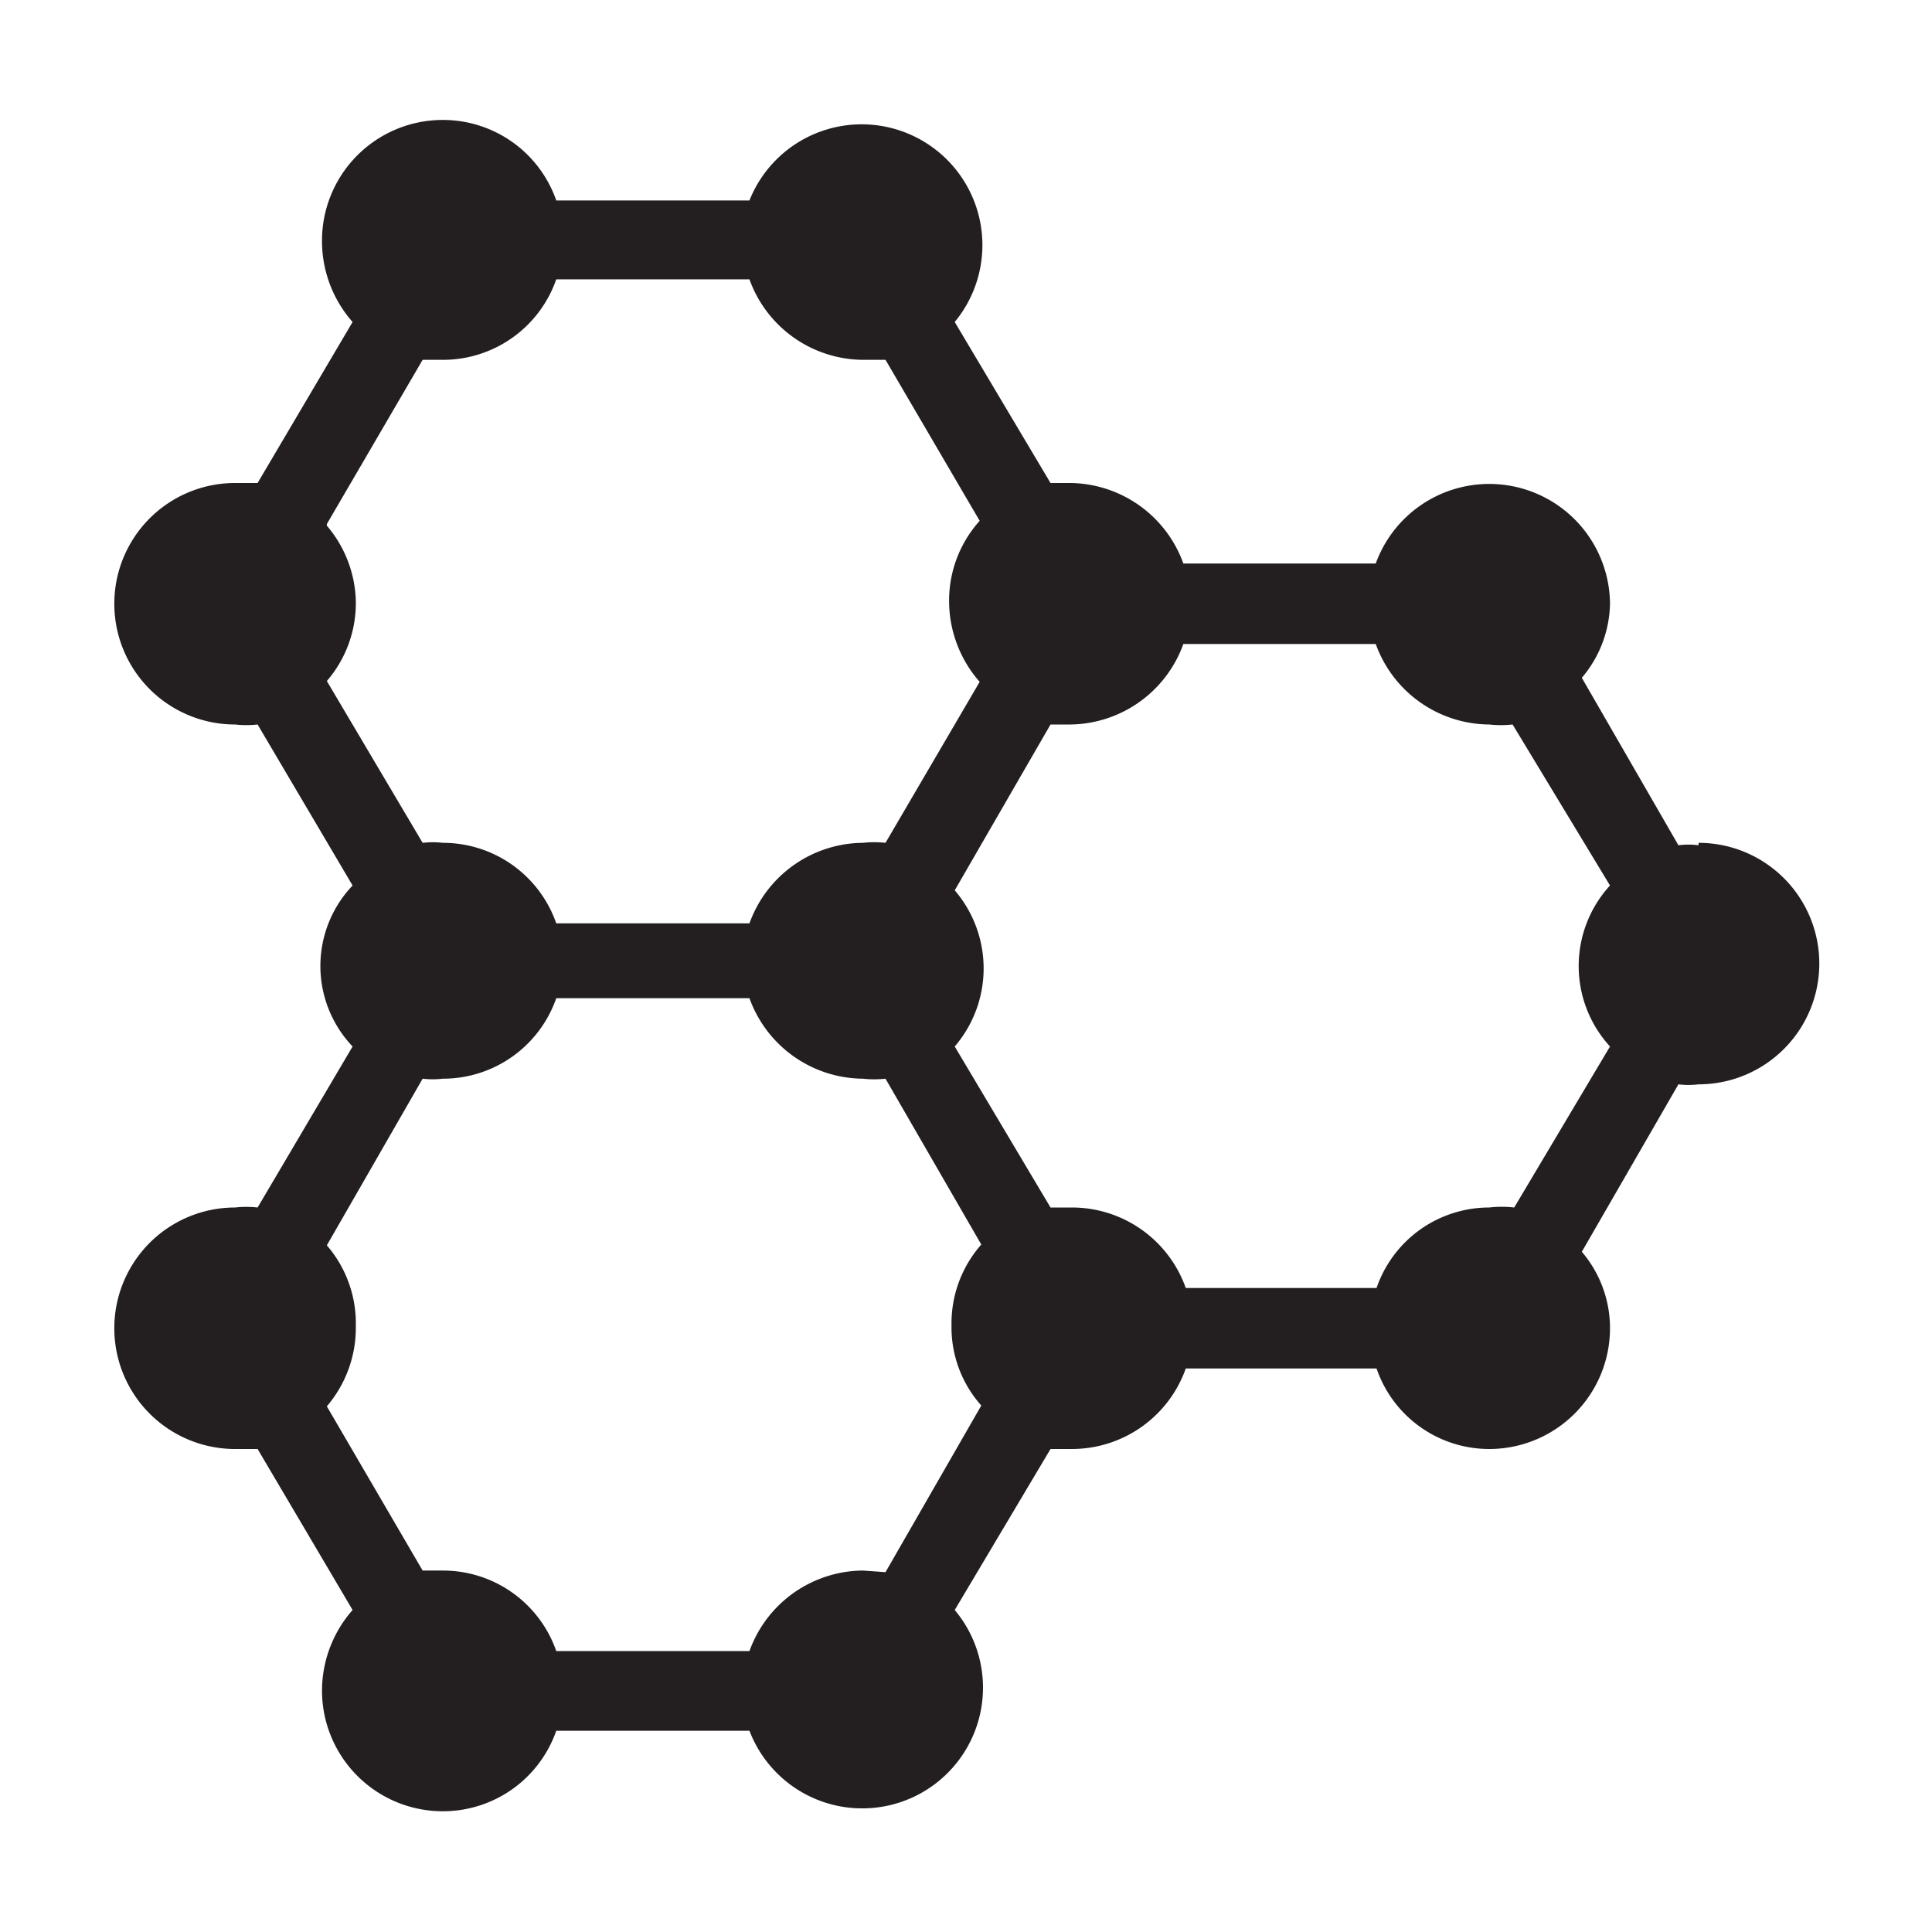 <svg id="Layer_1" data-name="Layer 1" xmlns="http://www.w3.org/2000/svg" viewBox="0 0 24 24"><defs><style>.cls-1{fill:#231f20;}</style></defs><title>organisms</title><path class="cls-1" d="M21.1,10.5a1,1,0,0,0-.25,0l-1.2-2.08A1.46,1.46,0,0,0,20,7.5,1.5,1.5,0,0,0,17.09,7H14.7a1.51,1.51,0,0,0-1.41-1l-.24,0L11.86,4A1.5,1.5,0,1,0,9.31,2.49H6.91a1.49,1.49,0,0,0-1.41-1A1.5,1.5,0,0,0,4,3a1.52,1.52,0,0,0,.38,1L3.2,6,2.92,6a1.5,1.5,0,0,0,0,3A1.27,1.27,0,0,0,3.2,9l1.18,2a1.45,1.45,0,0,0,0,2L3.2,15a1.27,1.27,0,0,0-.28,0,1.5,1.5,0,0,0,0,3l.28,0,1.18,2A1.52,1.52,0,0,0,4,21a1.5,1.5,0,0,0,1.5,1.5,1.49,1.49,0,0,0,1.41-1h2.4A1.5,1.5,0,1,0,11.86,20L13.05,18l.27,0a1.5,1.5,0,0,0,1.41-1H17.1a1.48,1.48,0,0,0,1.4,1A1.5,1.5,0,0,0,20,16.5a1.46,1.46,0,0,0-.35-.95l1.2-2.08a1,1,0,0,0,.25,0,1.5,1.5,0,0,0,0-3ZM18.5,15a1.48,1.48,0,0,0-1.4,1H14.73a1.5,1.5,0,0,0-1.41-1l-.27,0L11.86,13a1.49,1.49,0,0,0,0-1.94L13.05,9l.24,0A1.51,1.51,0,0,0,14.7,8h2.39A1.51,1.51,0,0,0,18.5,9a1.36,1.36,0,0,0,.29,0L20,11a1.48,1.48,0,0,0,0,2l-1.19,2A1.36,1.36,0,0,0,18.5,15Zm-7.78,4.51a1.51,1.51,0,0,0-1.41,1H6.91a1.49,1.49,0,0,0-1.41-1l-.25,0L4.06,17.47a1.5,1.5,0,0,0,.36-1,1.48,1.48,0,0,0-.36-1l1.19-2.07a1.07,1.07,0,0,0,.25,0,1.49,1.49,0,0,0,1.41-1h2.4a1.51,1.51,0,0,0,1.41,1,1.27,1.27,0,0,0,.28,0l1.19,2.06a1.48,1.48,0,0,0-.37,1,1.46,1.46,0,0,0,.37,1L11,19.53Zm-6.66-13L5.25,4.47l.25,0a1.49,1.49,0,0,0,1.41-1h2.4a1.51,1.51,0,0,0,1.41,1l.28,0,1.17,2a1.48,1.48,0,0,0-.38,1,1.52,1.52,0,0,0,.38,1l-1.17,2a1.27,1.27,0,0,0-.28,0,1.51,1.51,0,0,0-1.41,1H6.91a1.49,1.49,0,0,0-1.41-1,1.07,1.07,0,0,0-.25,0L4.06,8.46a1.48,1.48,0,0,0,.36-1A1.5,1.5,0,0,0,4.06,6.53Z"/></svg>